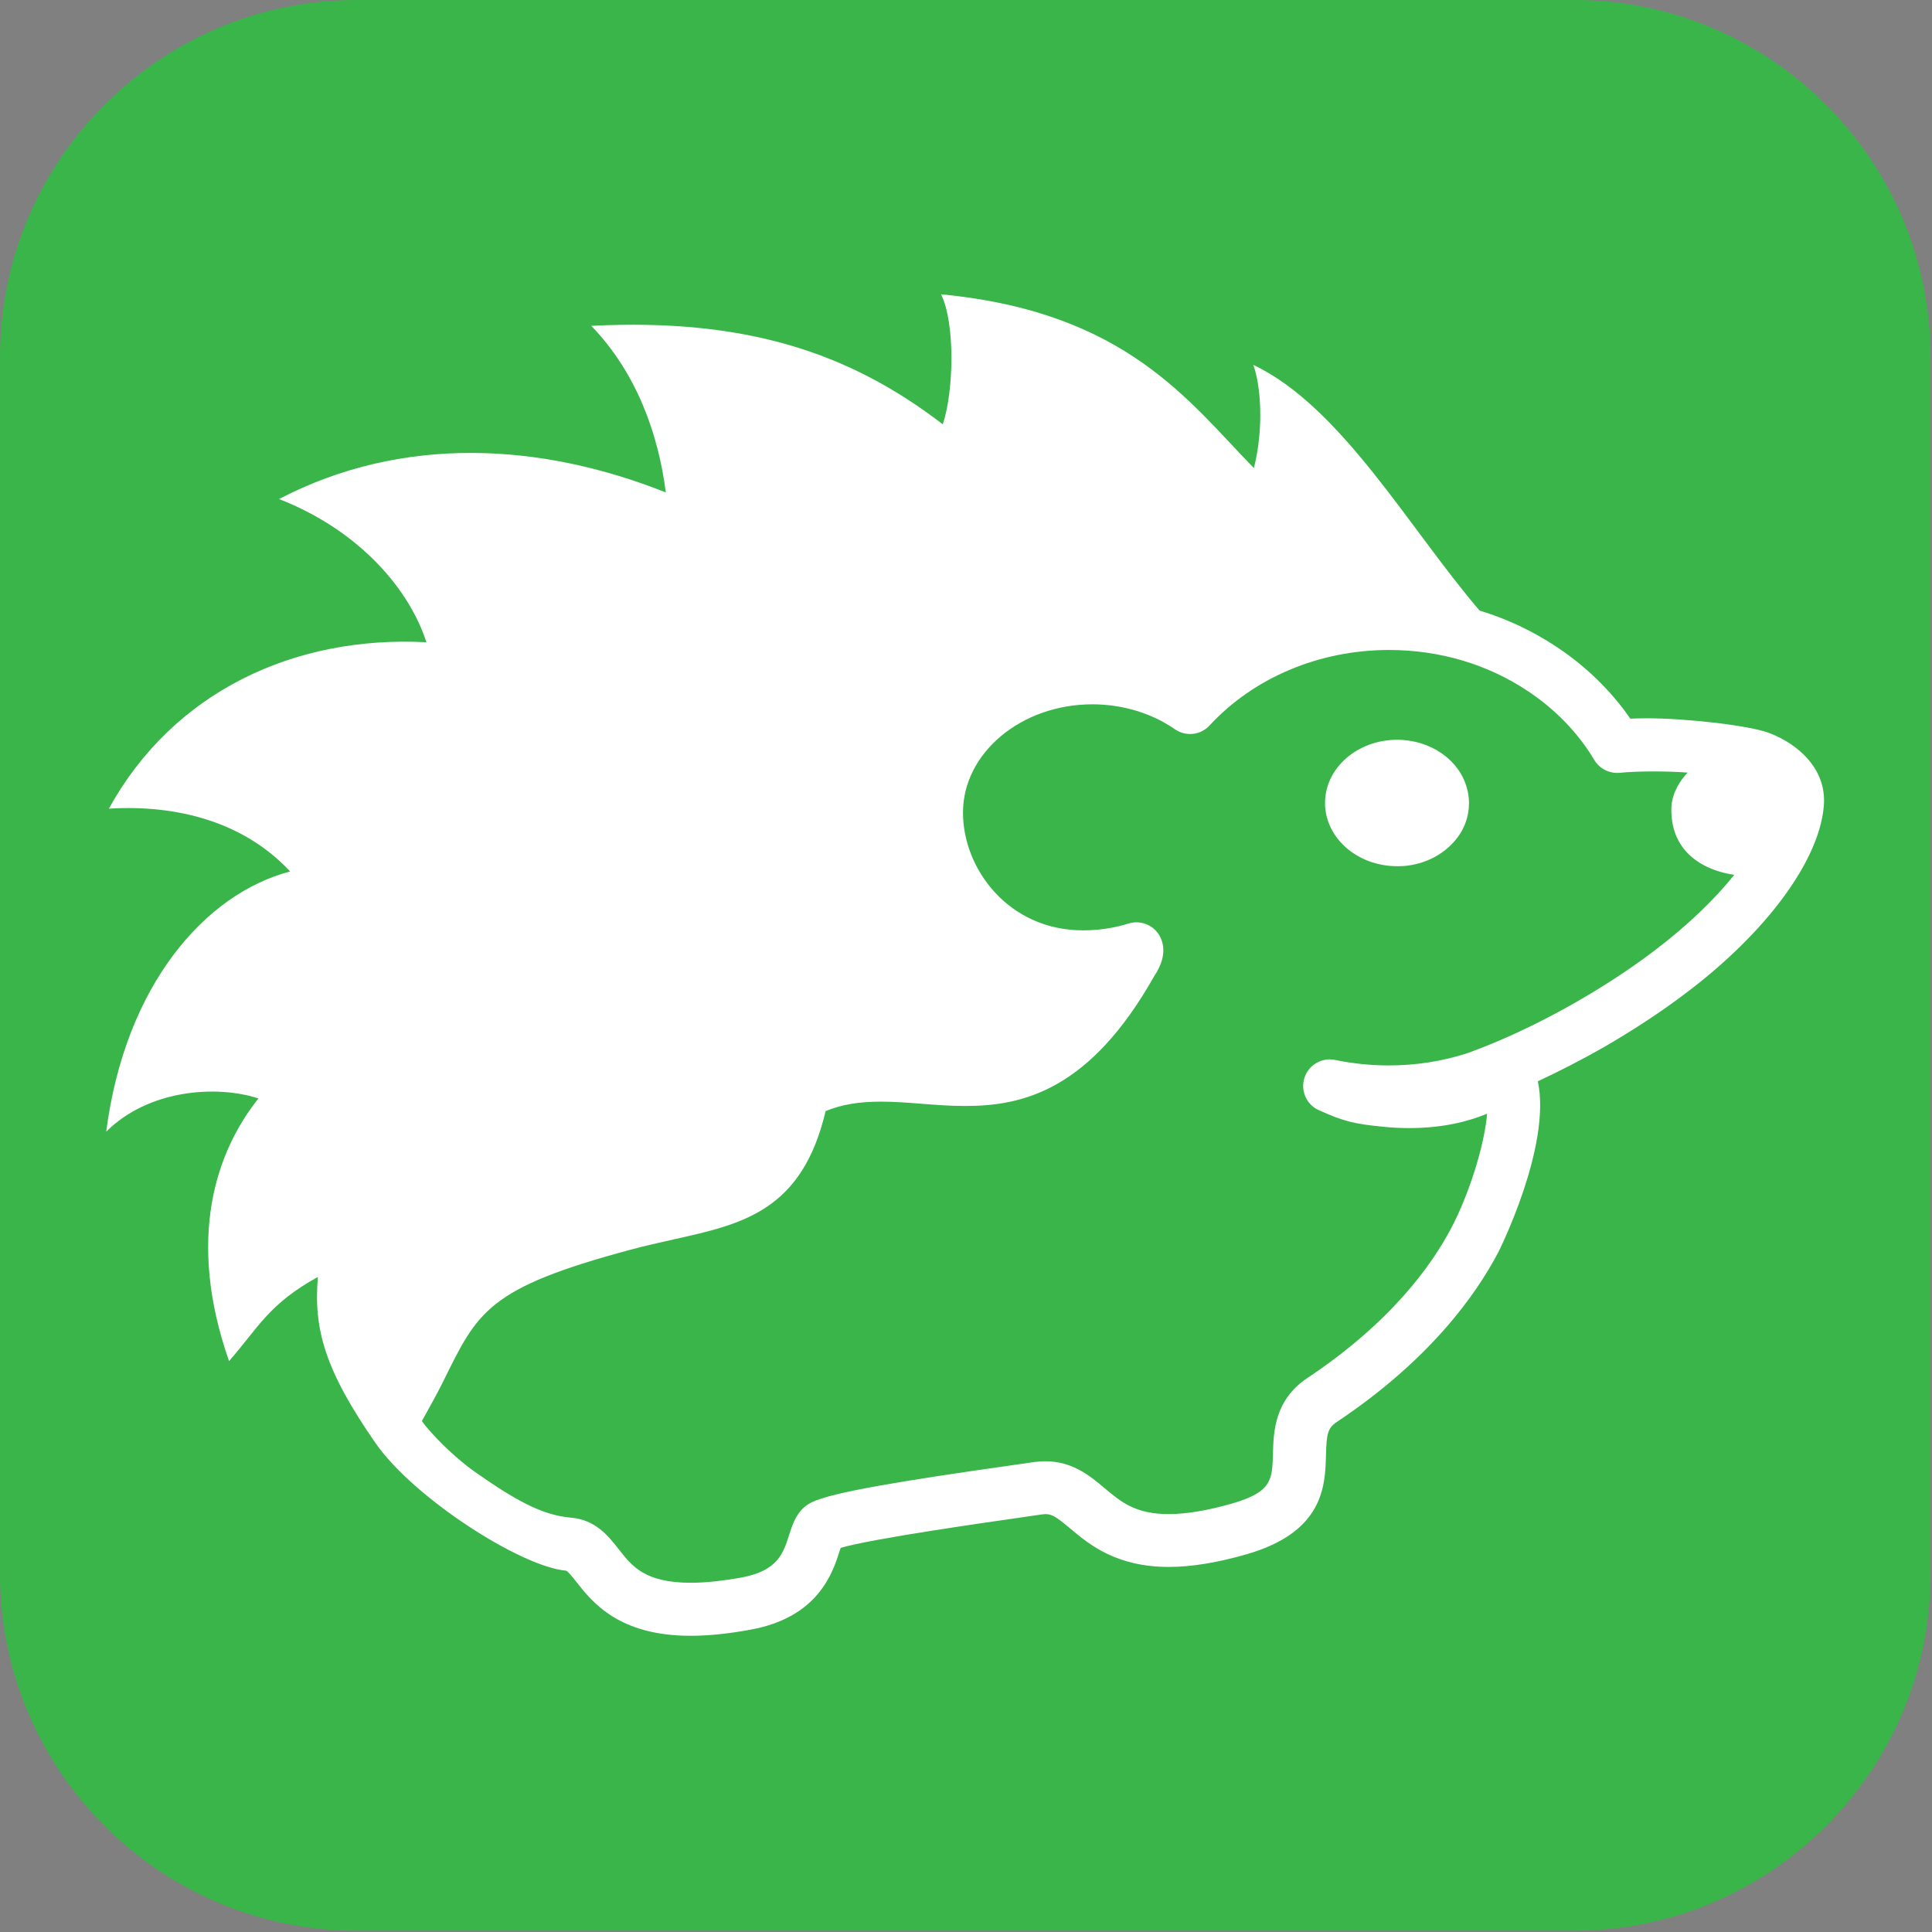 <?xml version="1.0" encoding="utf-8"?>
<!-- Generator: Adobe Illustrator 18.0.0, SVG Export Plug-In . SVG Version: 6.00 Build 0)  -->
<!DOCTYPE svg PUBLIC "-//W3C//DTD SVG 1.1//EN" "http://www.w3.org/Graphics/SVG/1.1/DTD/svg11.dtd">
<svg version="1.1" id="Layer_1" xmlns="http://www.w3.org/2000/svg" xmlns:xlink="http://www.w3.org/1999/xlink" x="0px" y="0px"
	 viewBox="0 0 1024 1024" enable-background="new 0 0 1024 1024" xml:space="preserve">
<rect x="0" y="0" width="1024" height="1024" fill="#808080" stroke="none"/>
<path fill="#39B54A" d="M834.5,1023.3H188.8C85,1023.3,0,938.3,0,834.4V188.8C0,85,85,0,188.8,0h645.6c103.9,0,188.8,85,188.8,188.8
	v645.6C1023.3,938.3,938.3,1023.3,834.5,1023.3z"/>
<path fill="none" stroke="#231F20" stroke-width="6" stroke-miterlimit="10" d="M441.1,820.5"/>
<g>
	<path fill="#FFFFFF" d="M938,388.6c-10.9-4.2-44.8-7.9-65.2-7.9c-2.9,0-5.8,0.1-8.7,0.2c-10.2-14.8-23.6-27.8-39-38
		c-12.6-8.4-26.4-14.9-40.9-19.3c-37.3-43.5-73.3-108.1-119.9-130.2c3.9,10.9,5.7,33.1,0.3,54.7c-34.6-35.4-67.8-82.8-165.8-92.1
		c7.6,15.6,6.7,51.6,0.9,68.9c-49.9-38.4-105.3-56.3-186.3-52.2c23.9,24.8,35.5,57,39.5,88.3c-66.3-26.4-139.6-30.6-205,3.5
		c43.5,17,69.4,48.7,78.1,75.9c-69.8-3.7-134.1,26.1-168.3,88.2c36-2.2,71.5,6.9,96.1,33.3c-45.2,11.8-87.5,60.4-97.5,137.9
		c22.4-22.3,58.3-24.9,80.7-17.6c-22.4,28-38.4,74-15.6,139.2c15.4-17.5,20.8-30.1,47.1-44.6c-2.4,27.8,3.8,49.5,30.5,88
		c20.1,29,76.9,65.6,101.1,67.7c1.1,0.5,3.8,3.9,5.5,6.1c8.4,10.6,22.4,28.4,60.4,28.4c9.5,0,20.3-1.1,32.1-3.3
		c35.8-6.6,43.4-30.4,47-41.9c0.1-0.4,0.3-0.9,0.5-1.4c16.6-4.9,76.7-13.4,97.5-16.4l8.9-1.3c5.1-0.8,7.4,0.9,15.2,7.4
		c5.1,4.3,11.2,9.4,19.5,13.4c8.3,4,18.8,7,32.7,7c12.1,0,25.6-2.2,41.3-6.7c41-11.8,41.7-36.4,42.1-52.7
		c0.3-11.1,0.9-14.2,5.7-17.4c48.9-32.6,73.6-67,85.7-90.1c0.3-0.6,28.2-56.2,20.9-90.5c11.8-5.5,23.6-11.6,35.2-18.2
		c15.3-8.9,29.9-18.4,43.2-28.5c42-31.6,70.3-69.4,73.1-98.5C968.7,407.9,953.2,394.5,938,388.6z M876.7,504
		c-12.4,9.4-26,18.3-40.4,26.6c-13.9,8-28.2,15.2-42.3,21.2c-5.4,2.3-10.8,4.4-15.9,6.3c-13.5,4.4-27.6,6.6-42.1,6.6
		c-9.6,0-19.1-1-28.3-2.9c-7-1.5-14.1,2.6-16.3,9.4c-2.2,6.8,1,14.3,7.6,17.2c13,5.9,18.7,7.3,34.1,8.8c4.7,0.5,9.4,0.7,13.9,0.7
		c18.3,0,31.7-3.7,41.2-7.6c-1.4,16.8-9.6,42.7-18.9,60.4c-10.6,20.2-32.4,50.4-76.4,79.7c-17.5,11.7-17.9,28.8-18.2,40.1
		c-0.4,13.9-0.6,20.3-21.7,26.4c-12.9,3.7-24.2,5.6-33.5,5.6c-17.7,0-25.3-6.4-34.1-13.8c-7.5-6.3-16.9-14.2-31.3-14.2
		c-2,0-4,0.2-6,0.4l-8.9,1.3c-60.8,8.6-98.1,14.7-109.1,20.1c-7.5,3.7-9.9,11.2-11.8,17.1c-3.1,9.8-6,19.1-25.2,22.7
		c-10.1,1.8-19.2,2.8-26.9,2.8c-24.3,0-31.1-8.6-38.2-17.7c-5.5-7-12.3-15.7-25.3-16.8c-15.6-1.3-30.1-9.6-51.3-24.5
		c-11.2-7.9-23.5-20.6-27.8-26.7c4.8-8.8,7.7-13.7,11.2-20.8c18.4-37.2,23.3-49.6,99.3-70c8-2.2,15.6-3.8,23-5.5
		c36.4-8.1,68-15,80.5-68c8.5-3.5,17.7-5,29.2-5c7,0,14,0.5,21.4,1.1c7.6,0.6,15.4,1.2,23.4,1.2c30.4,0,66-8.2,100.2-68.9
		c2.9-4.3,6.8-12,3.6-19.7c-2.8-6.8-10.3-10.3-17.3-8.1c-7.7,2.4-15.8,3.6-24.1,3.6c-39.3,0-63.6-32.4-63.6-62.4
		c0-31.6,30.8-57.4,68.6-57.4c15.9,0,31.5,4.7,43.7,13.2c5.8,4,13.6,3.2,18.4-2c23.5-25.4,58.2-40,95.1-40
		c26.7,0,52.2,7.5,73.6,21.8c14.5,9.6,26.7,22.2,35.2,36.5c2.8,4.7,8.1,7.3,13.5,6.8c9.4-1,26.8-0.9,36-0.1
		c-3.7,3.7-8.2,10.6-8.6,18c-0.9,20.7,12.6,33,33.3,36.2C908.9,476.5,894.8,490.3,876.7,504z"/>
	<path fill="#FFFFFF" d="M740.5,392.1c-21.1,0-38.2,15-38.2,33.5c0,18.5,17.1,33.5,38.2,33.5c1.2,0,2.5,0,3.7-0.1l0,0
		c10.7-0.9,20.1-5.7,26.4-12.8c2.7-3,4.9-6.5,6.2-10.3h0c1.2-3.2,1.8-6.7,1.8-10.3c0-2.8-0.4-5.6-1.2-8.2
		C773.4,402.9,758.4,392.1,740.5,392.1z"/>
</g>
</svg>
